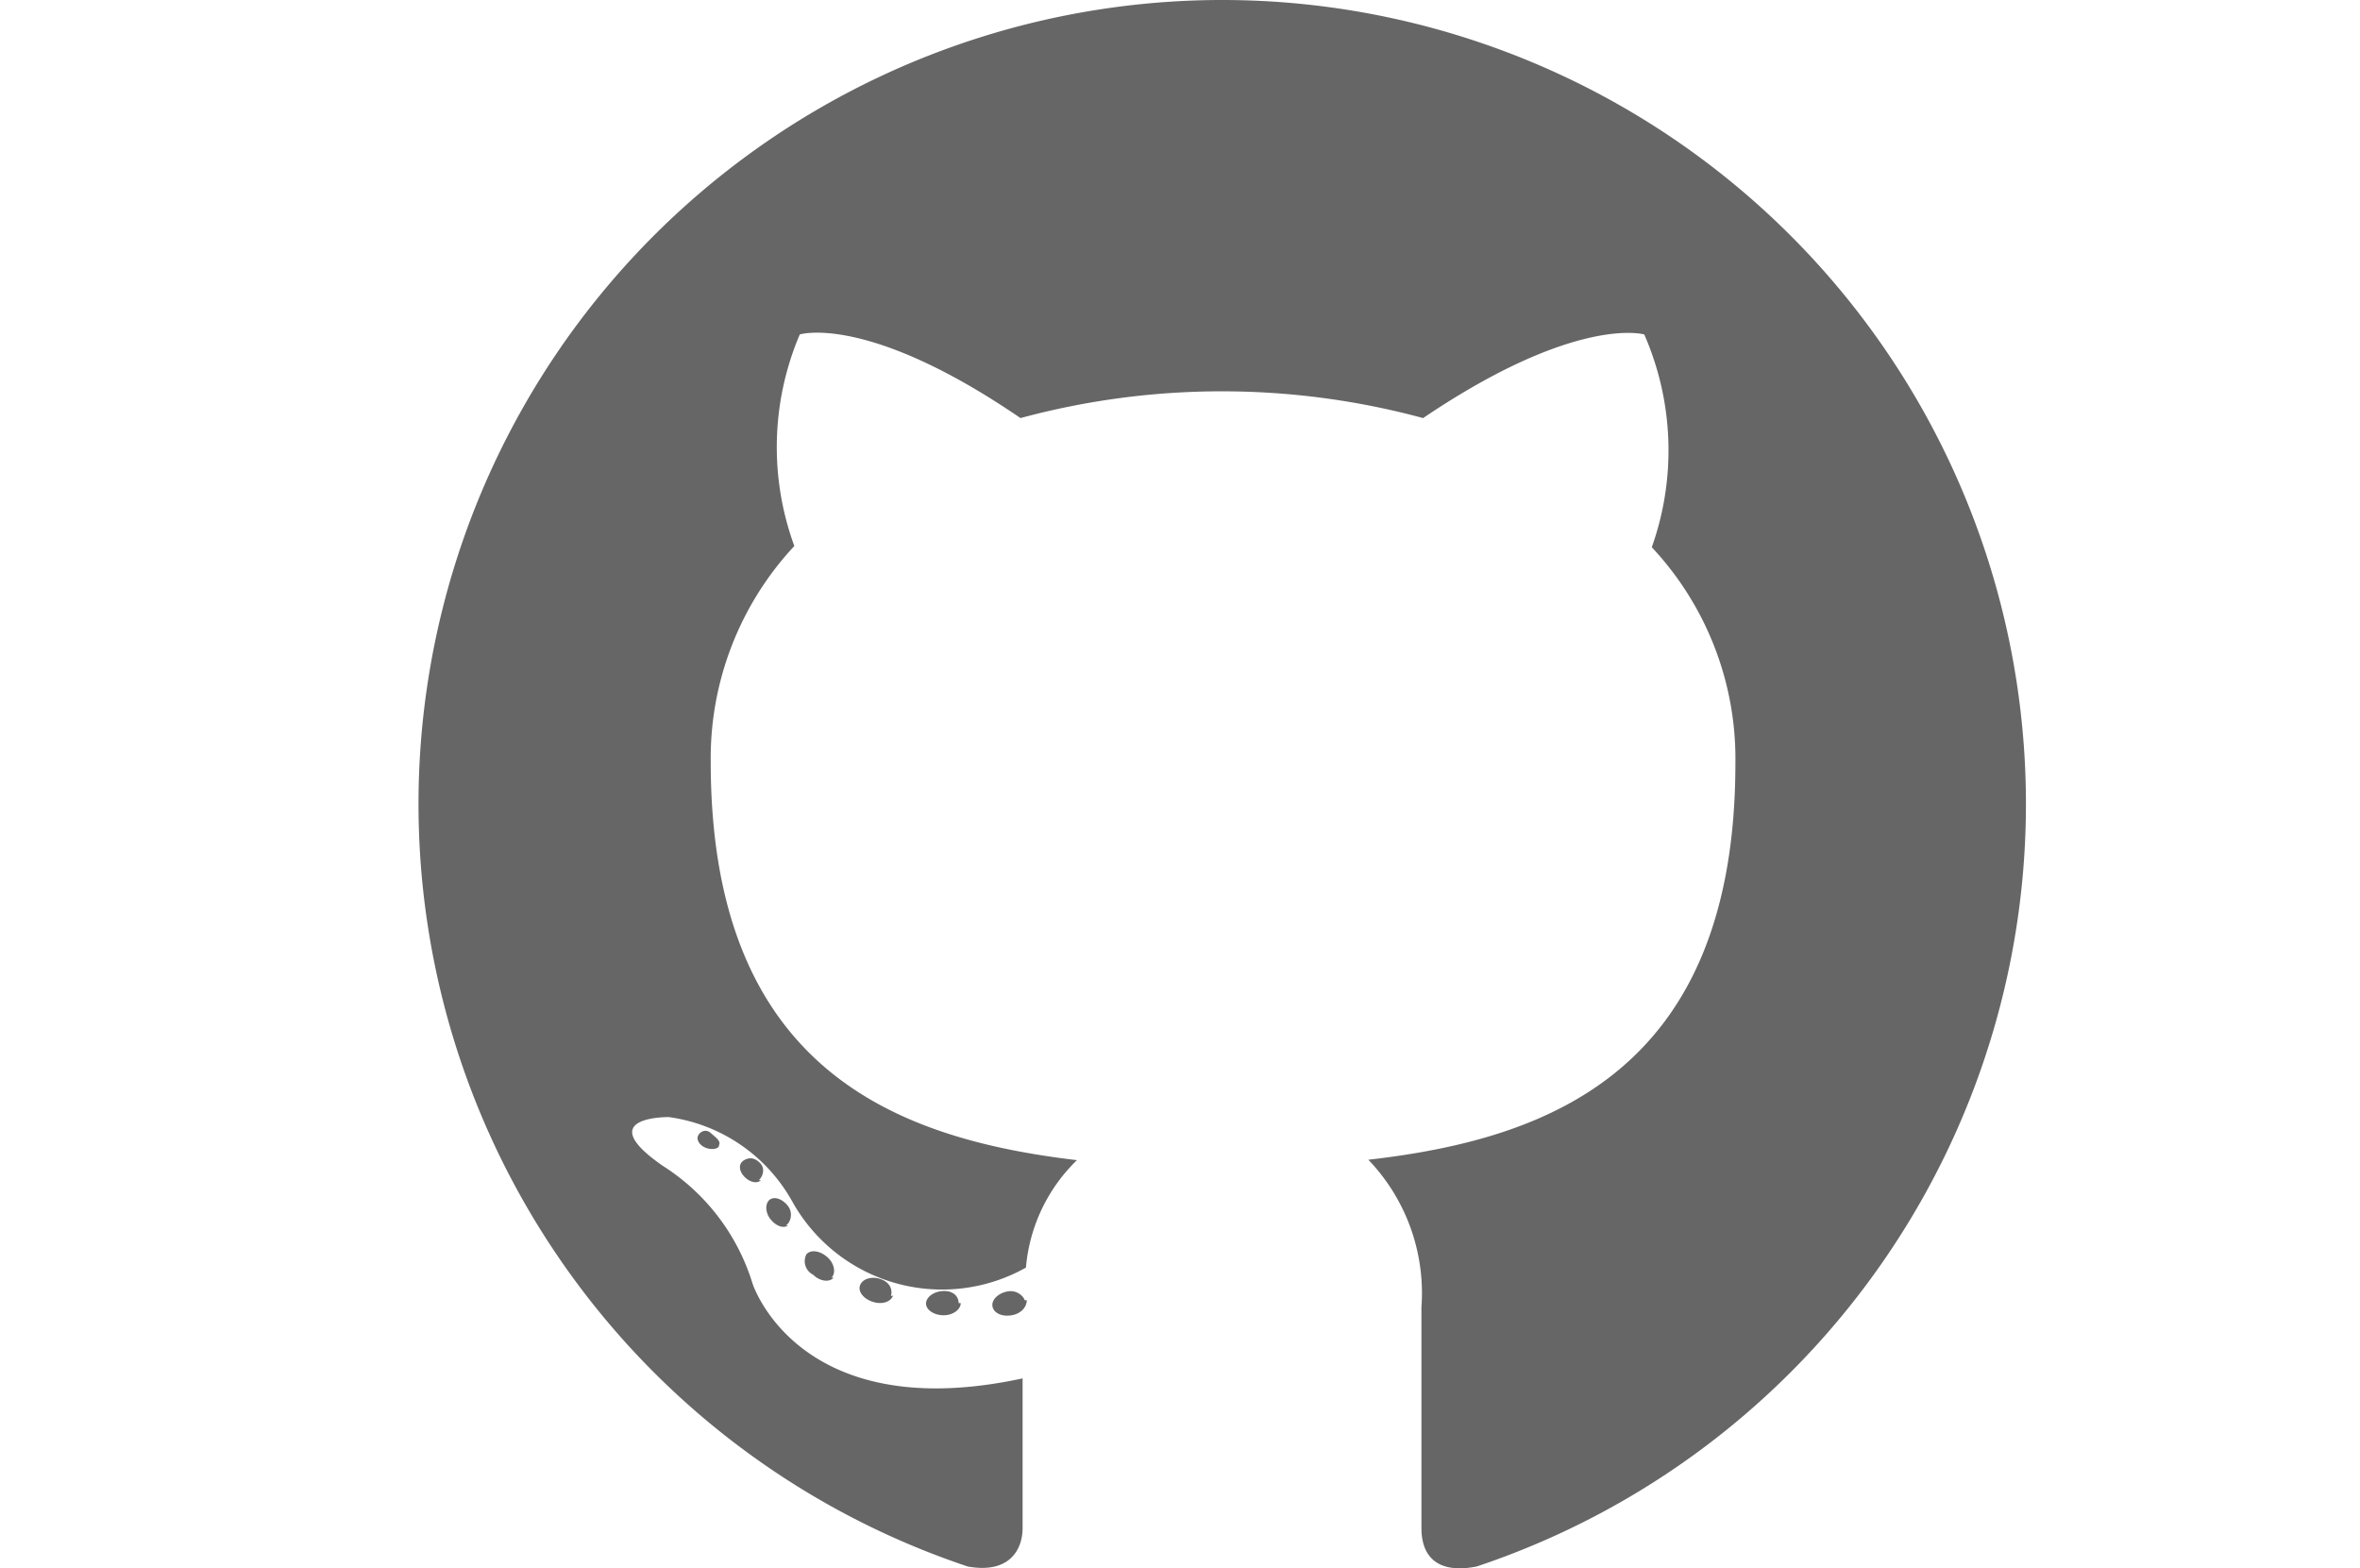 <svg xmlns="http://www.w3.org/2000/svg" viewBox="-10 0 56.45 37.51">
  <g id="Layer_2" data-name="Layer 2">
    <g id="bg">
      <path fill="#666666" d="M19.23,0a19.23,19.23,0,0,0-6.08,37.47c1,.18,1.31-.41,1.31-.92s0-2,0-3.58C9.09,34.13,8,30.7,8,30.7a5.11,5.11,0,0,0-2.14-2.81c-1.74-1.2.14-1.17.14-1.17a4,4,0,0,1,2.94,2,4.1,4.1,0,0,0,5.6,1.6,4.06,4.06,0,0,1,1.22-2.57C11.45,27.24,7,25.59,7,18.22a7.44,7.44,0,0,1,2-5.16A6.88,6.88,0,0,1,9.13,8s1.61-.51,5.28,2a18.43,18.43,0,0,1,9.63,0c3.67-2.48,5.29-2,5.29-2a6.92,6.92,0,0,1,.18,5.09,7.4,7.4,0,0,1,2,5.16c0,7.39-4.49,9-8.78,9.49A4.61,4.61,0,0,1,24,31.27c0,2.57,0,4.64,0,5.28s.34,1.11,1.32.92A19.23,19.23,0,0,0,19.23,0ZM7.2,27.39c0,.1-.19.12-.33.06s-.22-.19-.17-.29S6.89,27,7,27.1,7.25,27.29,7.2,27.39Zm1,.84c-.09.09-.27.05-.4-.09s-.14-.31,0-.39.27-.05.39.08S8.24,28.15,8.15,28.23Zm.65,1.08c-.12.09-.31,0-.43-.16s-.12-.38,0-.46.31,0,.43.16S8.92,29.23,8.8,29.31Zm1.09,1.25c-.1.12-.33.09-.49-.07A.36.36,0,0,1,9.29,30c.11-.12.33-.08.5.07S10,30.45,9.89,30.56Zm1.42.43c-.05.15-.26.22-.48.15s-.36-.24-.31-.39.26-.23.48-.16S11.36,30.83,11.31,31Zm1.62.18c0,.15-.18.29-.41.29s-.42-.13-.42-.28.18-.29.41-.3S12.93,31,12.93,31.17Zm1.58-.07c0,.16-.13.32-.36.36s-.43-.05-.46-.21.14-.32.36-.36S14.48,31,14.51,31.1Z"/>
    </g>
  </g>
</svg>
